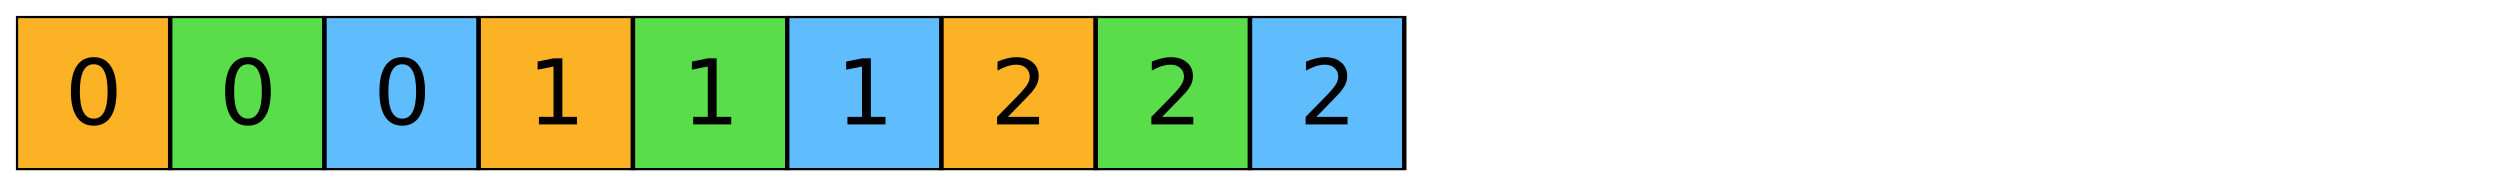 <?xml version="1.0" encoding="utf-8" standalone="no"?>
<!DOCTYPE svg PUBLIC "-//W3C//DTD SVG 1.1//EN"
  "http://www.w3.org/Graphics/SVG/1.1/DTD/svg11.dtd">
<svg xmlns:xlink="http://www.w3.org/1999/xlink" width="1130.4pt" height="84.15pt" viewBox="0 0 1130.4 84.15" xmlns="http://www.w3.org/2000/svg" version="1.1">
 <defs>
  <style type="text/css">*{stroke-linejoin: round; stroke-linecap: butt}</style>
 </defs>
 <g id="figure_1">
  <g id="patch_1">
   <path d="M 0 84.15 
L 1130.4 84.15 
L 1130.4 -0 
L 0 -0 
z
" style="fill: #ffffff"/>
  </g>
  <g id="axes_1">
   <g id="PatchCollection_1">
    <path d="M 7.2 76.95 
L 76.95 76.95 
L 76.95 7.2 
L 7.2 7.2 
z
" clip-path="url(#pfff08369e8)" style="fill: #fcb225; stroke: #000000; stroke-width: 2"/>
    <path d="M 76.95 76.95 
L 146.7 76.95 
L 146.7 7.2 
L 76.95 7.2 
z
" clip-path="url(#pfff08369e8)" style="fill: #5add4a; stroke: #000000; stroke-width: 2"/>
    <path d="M 146.7 76.95 
L 216.45 76.95 
L 216.45 7.2 
L 146.7 7.2 
z
" clip-path="url(#pfff08369e8)" style="fill: #60bdfd; stroke: #000000; stroke-width: 2"/>
    <path d="M 216.45 76.95 
L 286.2 76.95 
L 286.2 7.2 
L 216.45 7.2 
z
" clip-path="url(#pfff08369e8)" style="fill: #fcb225; stroke: #000000; stroke-width: 2"/>
    <path d="M 286.2 76.95 
L 355.95 76.95 
L 355.95 7.2 
L 286.2 7.2 
z
" clip-path="url(#pfff08369e8)" style="fill: #5add4a; stroke: #000000; stroke-width: 2"/>
    <path d="M 355.95 76.95 
L 425.7 76.95 
L 425.7 7.2 
L 355.95 7.2 
z
" clip-path="url(#pfff08369e8)" style="fill: #60bdfd; stroke: #000000; stroke-width: 2"/>
    <path d="M 425.7 76.95 
L 495.45 76.95 
L 495.45 7.2 
L 425.7 7.2 
z
" clip-path="url(#pfff08369e8)" style="fill: #fcb225; stroke: #000000; stroke-width: 2"/>
    <path d="M 495.45 76.95 
L 565.2 76.95 
L 565.2 7.2 
L 495.45 7.2 
z
" clip-path="url(#pfff08369e8)" style="fill: #5add4a; stroke: #000000; stroke-width: 2"/>
    <path d="M 565.2 76.95 
L 634.95 76.95 
L 634.95 7.2 
L 565.2 7.2 
z
" clip-path="url(#pfff08369e8)" style="fill: #60bdfd; stroke: #000000; stroke-width: 2"/>
   </g>
   <g id="text_1">
    <!-- 0 -->
    <g transform="translate(29.35 56.251) scale(0.4 -0.4)">
     <defs>
      <path id="DejaVuSans-30" d="M 2034 4250 
Q 1547 4250 1301 3770 
Q 1056 3291 1056 2328 
Q 1056 1369 1301 889 
Q 1547 409 2034 409 
Q 2525 409 2770 889 
Q 3016 1369 3016 2328 
Q 3016 3291 2770 3770 
Q 2525 4250 2034 4250 
z
M 2034 4750 
Q 2819 4750 3233 4129 
Q 3647 3509 3647 2328 
Q 3647 1150 3233 529 
Q 2819 -91 2034 -91 
Q 1250 -91 836 529 
Q 422 1150 422 2328 
Q 422 3509 836 4129 
Q 1250 4750 2034 4750 
z
" transform="scale(0.016)"/>
     </defs>
     <use xlink:href="#DejaVuSans-30"/>
    </g>
   </g>
   <g id="text_2">
    <!-- 0 -->
    <g transform="translate(99.1 56.251) scale(0.4 -0.4)">
     <use xlink:href="#DejaVuSans-30"/>
    </g>
   </g>
   <g id="text_3">
    <!-- 0 -->
    <g transform="translate(168.85 56.251) scale(0.4 -0.4)">
     <use xlink:href="#DejaVuSans-30"/>
    </g>
   </g>
   <g id="text_4">
    <!-- 1 -->
    <g transform="translate(238.6 56.251) scale(0.4 -0.4)">
     <defs>
      <path id="DejaVuSans-31" d="M 794 531 
L 1825 531 
L 1825 4091 
L 703 3866 
L 703 4441 
L 1819 4666 
L 2450 4666 
L 2450 531 
L 3481 531 
L 3481 0 
L 794 0 
L 794 531 
z
" transform="scale(0.016)"/>
     </defs>
     <use xlink:href="#DejaVuSans-31"/>
    </g>
   </g>
   <g id="text_5">
    <!-- 1 -->
    <g transform="translate(308.35 56.251) scale(0.4 -0.4)">
     <use xlink:href="#DejaVuSans-31"/>
    </g>
   </g>
   <g id="text_6">
    <!-- 1 -->
    <g transform="translate(378.1 56.251) scale(0.4 -0.4)">
     <use xlink:href="#DejaVuSans-31"/>
    </g>
   </g>
   <g id="text_7">
    <!-- 2 -->
    <g transform="translate(447.85 56.251) scale(0.4 -0.4)">
     <defs>
      <path id="DejaVuSans-32" d="M 1228 531 
L 3431 531 
L 3431 0 
L 469 0 
L 469 531 
Q 828 903 1448 1529 
Q 2069 2156 2228 2338 
Q 2531 2678 2651 2914 
Q 2772 3150 2772 3378 
Q 2772 3750 2511 3984 
Q 2250 4219 1831 4219 
Q 1534 4219 1204 4116 
Q 875 4013 500 3803 
L 500 4441 
Q 881 4594 1212 4672 
Q 1544 4750 1819 4750 
Q 2544 4750 2975 4387 
Q 3406 4025 3406 3419 
Q 3406 3131 3298 2873 
Q 3191 2616 2906 2266 
Q 2828 2175 2409 1742 
Q 1991 1309 1228 531 
z
" transform="scale(0.016)"/>
     </defs>
     <use xlink:href="#DejaVuSans-32"/>
    </g>
   </g>
   <g id="text_8">
    <!-- 2 -->
    <g transform="translate(517.6 56.251) scale(0.4 -0.4)">
     <use xlink:href="#DejaVuSans-32"/>
    </g>
   </g>
   <g id="text_9">
    <!-- 2 -->
    <g transform="translate(587.35 56.251) scale(0.4 -0.4)">
     <use xlink:href="#DejaVuSans-32"/>
    </g>
   </g>
  </g>
 </g>
 <defs>
  <clipPath id="pfff08369e8">
   <rect x="7.2" y="7.2" width="1116" height="69.75"/>
  </clipPath>
 </defs>
</svg>
